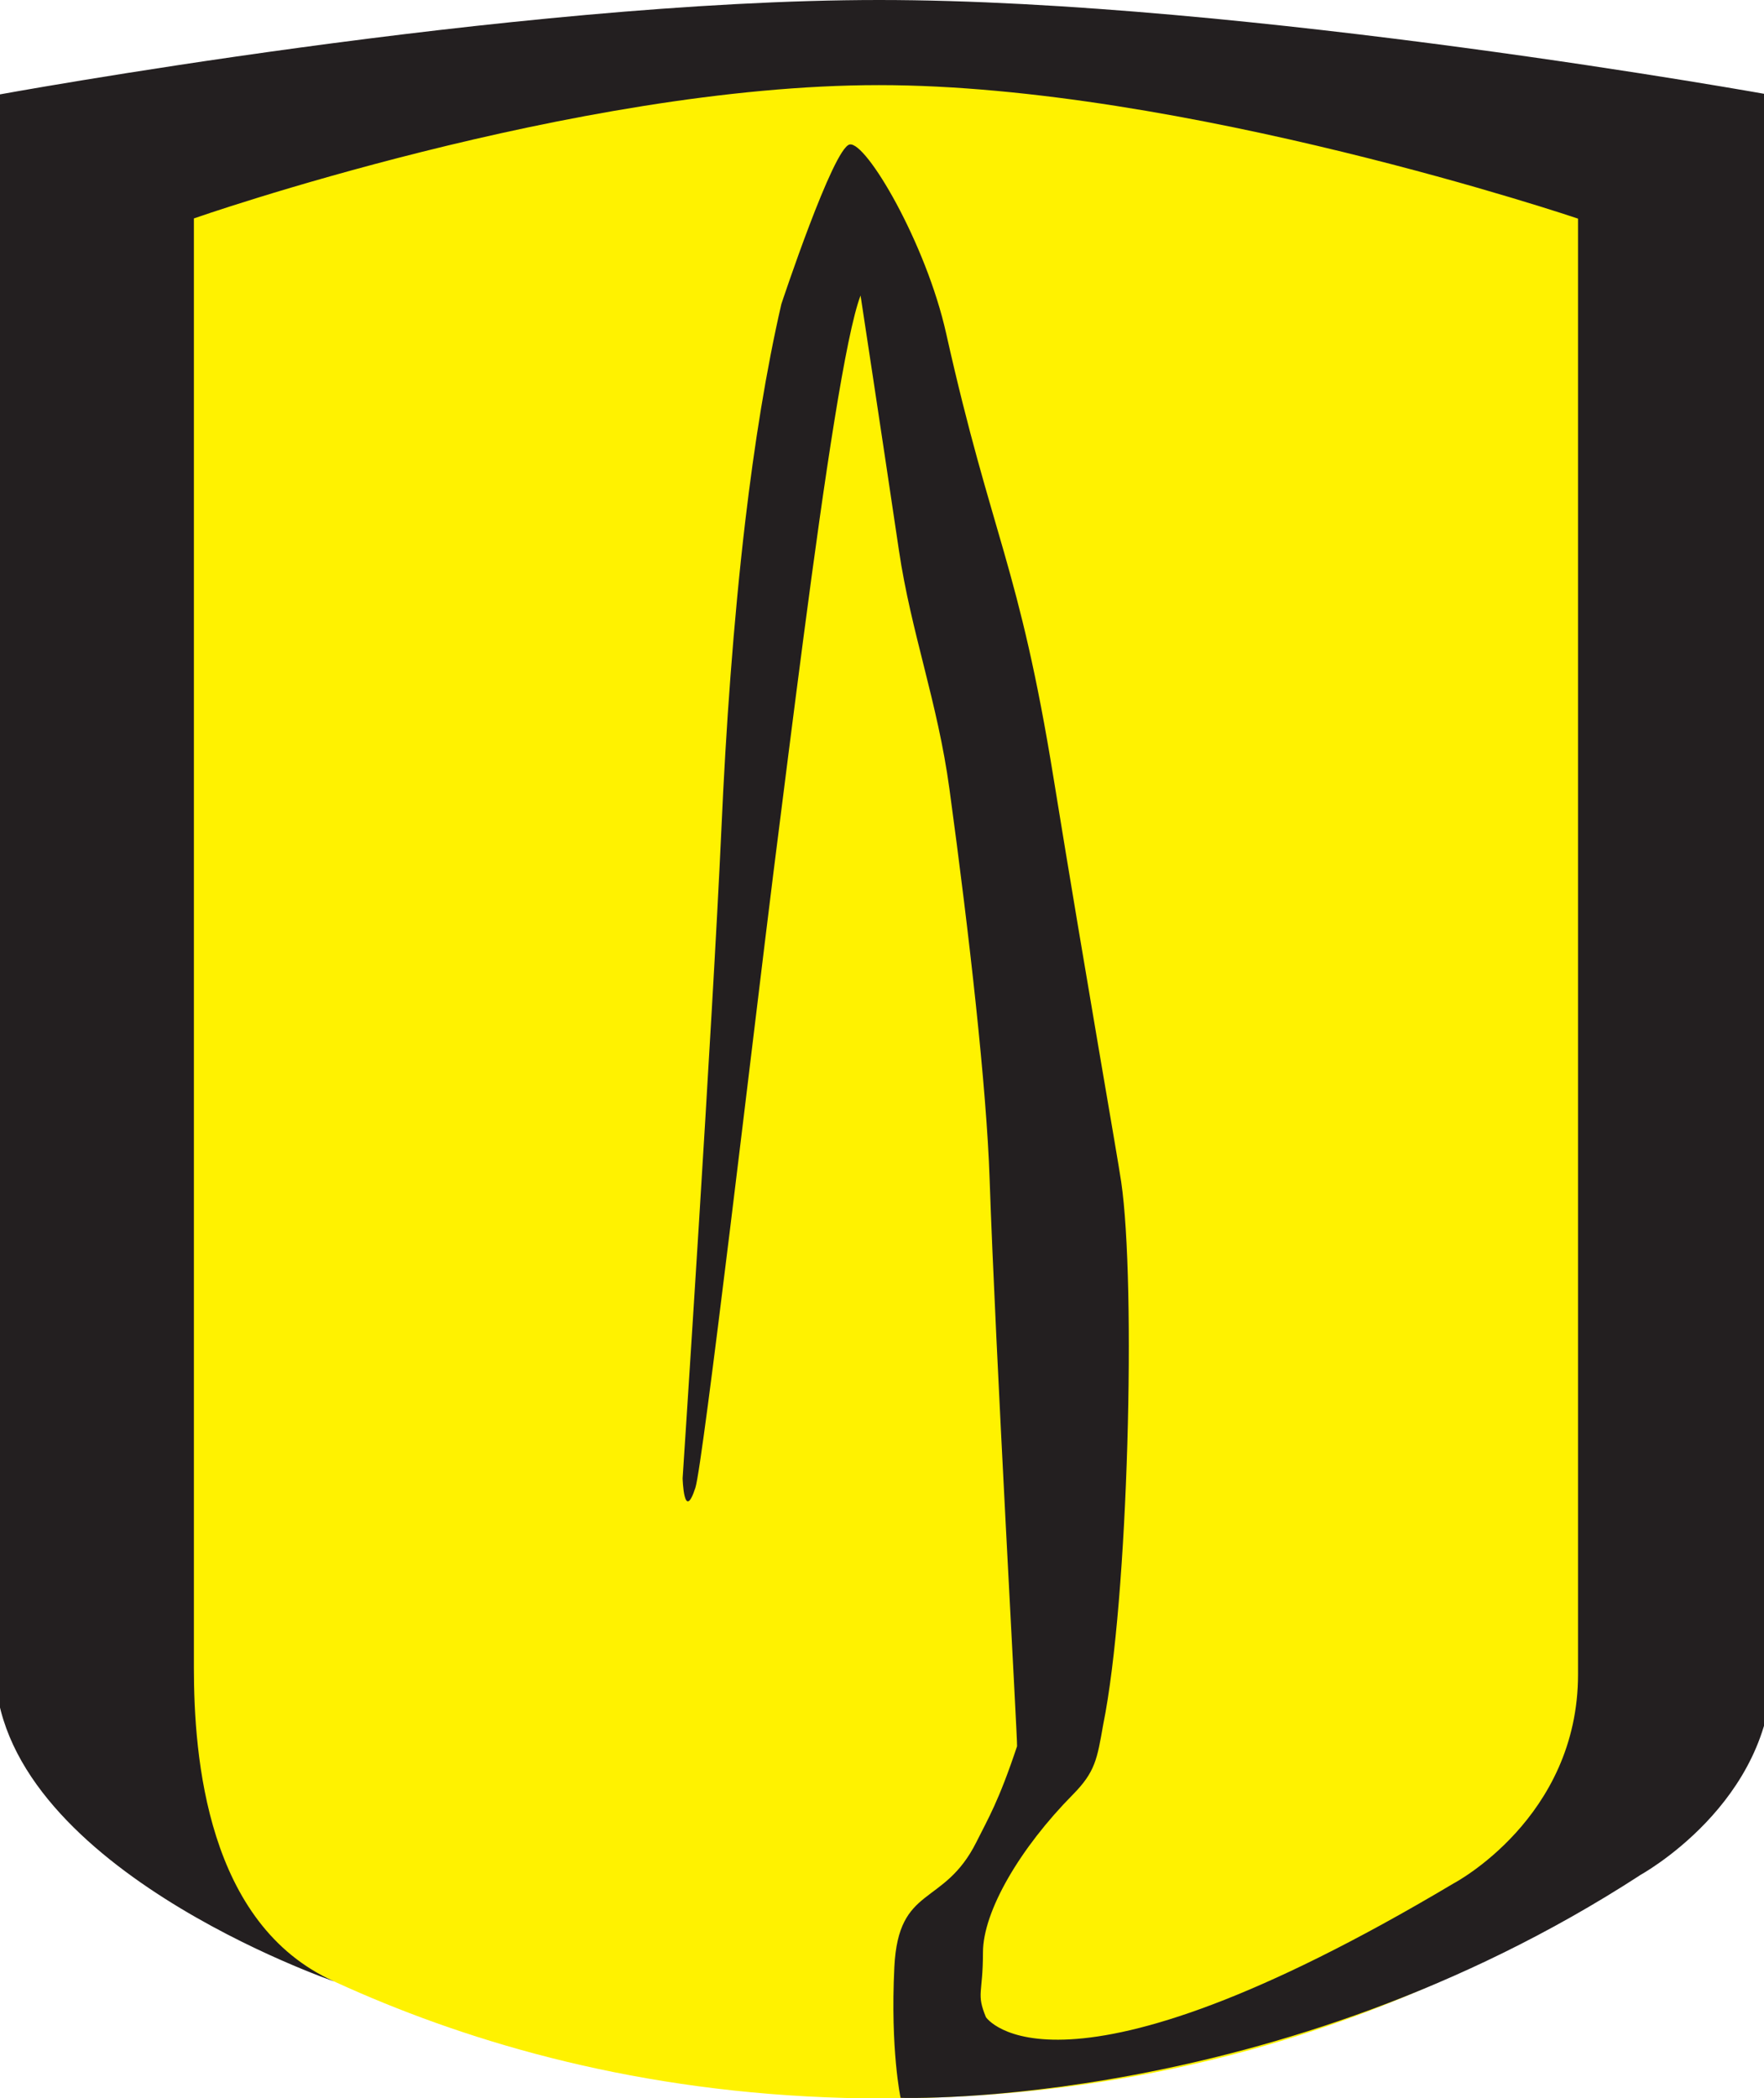 <?xml version="1.0" encoding="UTF-8" standalone="no"?>
<svg
   xmlns:dc="http://purl.org/dc/elements/1.1/"
   xmlns:cc="http://creativecommons.org/ns#"
   xmlns:rdf="http://www.w3.org/1999/02/22-rdf-syntax-ns#"
   xmlns:svg="http://www.w3.org/2000/svg"
   xmlns="http://www.w3.org/2000/svg"
   xmlns:sodipodi="http://sodipodi.sourceforge.net/DTD/sodipodi-0.dtd"
   xmlns:inkscape="http://www.inkscape.org/namespaces/inkscape"
   width="16.704mm"
   height="19.865mm"
   viewBox="0 0 16.704 19.865"
   version="1.1"
   id="svg8"
   inkscape:version="1.0 (4035a4fb49, 2020-05-01)"
   sodipodi:docname="uniandes.svg">
  <rect x="0" y="0" width="16.704" height="19.865" fill="#808080" stroke="none"/>
  <defs
     id="defs2">
    <clipPath
       id="clipPath856"
       clipPathUnits="userSpaceOnUse">
      <rect
         ry="6.7239356e-15"
         y="24.998"
         x="71.368"
         height="20.05"
         width="16.704"
         id="rect858"
         style="fill:#008000;stroke:#008000;stroke-width:0.265;stroke-linejoin:bevel" />
    </clipPath>
    <clipPath
       id="clipPath860"
       clipPathUnits="userSpaceOnUse">
      <rect
         ry="6.7239356e-15"
         y="24.998"
         x="71.368"
         height="20.05"
         width="16.704"
         id="rect862"
         style="fill:#008000;stroke:#008000;stroke-width:0.265;stroke-linejoin:bevel" />
    </clipPath>
    <clipPath
       id="clipPath864"
       clipPathUnits="userSpaceOnUse">
      <rect
         ry="6.7239356e-15"
         y="24.998"
         x="71.368"
         height="20.05"
         width="16.704"
         id="rect866"
         style="fill:#008000;stroke:#008000;stroke-width:0.265;stroke-linejoin:bevel" />
    </clipPath>
    <clipPath
       id="clipPath868"
       clipPathUnits="userSpaceOnUse">
      <rect
         ry="6.7239356e-15"
         y="24.998"
         x="71.368"
         height="20.05"
         width="16.704"
         id="rect870"
         style="fill:#008000;stroke:#008000;stroke-width:0.265;stroke-linejoin:bevel" />
    </clipPath>
    <clipPath
       id="clipPath872"
       clipPathUnits="userSpaceOnUse">
      <rect
         ry="6.7239356e-15"
         y="24.998"
         x="71.368"
         height="20.05"
         width="16.704"
         id="rect874"
         style="fill:#008000;stroke:#008000;stroke-width:0.265;stroke-linejoin:bevel" />
    </clipPath>
    <clipPath
       id="clipPath876"
       clipPathUnits="userSpaceOnUse">
      <rect
         ry="6.7239356e-15"
         y="24.998"
         x="71.368"
         height="20.05"
         width="16.704"
         id="rect878"
         style="fill:#008000;stroke:#008000;stroke-width:0.265;stroke-linejoin:bevel" />
    </clipPath>
    <clipPath
       id="clipPath880"
       clipPathUnits="userSpaceOnUse">
      <rect
         ry="6.7239356e-15"
         y="24.998"
         x="71.368"
         height="20.05"
         width="16.704"
         id="rect882"
         style="fill:#008000;stroke:#008000;stroke-width:0.265;stroke-linejoin:bevel" />
    </clipPath>
    <clipPath
       id="clipPath884"
       clipPathUnits="userSpaceOnUse">
      <rect
         ry="6.7239356e-15"
         y="24.998"
         x="71.368"
         height="20.05"
         width="16.704"
         id="rect886"
         style="fill:#008000;stroke:#008000;stroke-width:0.265;stroke-linejoin:bevel" />
    </clipPath>
    <clipPath
       id="clipPath888"
       clipPathUnits="userSpaceOnUse">
      <rect
         ry="6.7239356e-15"
         y="24.998"
         x="71.368"
         height="20.05"
         width="16.704"
         id="rect890"
         style="fill:#008000;stroke:#008000;stroke-width:0.265;stroke-linejoin:bevel" />
    </clipPath>
    <clipPath
       id="clipPath892"
       clipPathUnits="userSpaceOnUse">
      <rect
         ry="6.7239356e-15"
         y="24.998"
         x="71.368"
         height="20.05"
         width="16.704"
         id="rect894"
         style="fill:#008000;stroke:#008000;stroke-width:0.265;stroke-linejoin:bevel" />
    </clipPath>
    <clipPath
       id="clipPath896"
       clipPathUnits="userSpaceOnUse">
      <rect
         ry="6.7239356e-15"
         y="24.998"
         x="71.368"
         height="20.05"
         width="16.704"
         id="rect898"
         style="fill:#008000;stroke:#008000;stroke-width:0.265;stroke-linejoin:bevel" />
    </clipPath>
    <clipPath
       id="clipPath900"
       clipPathUnits="userSpaceOnUse">
      <rect
         ry="6.7239356e-15"
         y="24.998"
         x="71.368"
         height="20.05"
         width="16.704"
         id="rect902"
         style="fill:#008000;stroke:#008000;stroke-width:0.265;stroke-linejoin:bevel" />
    </clipPath>
    <clipPath
       id="clipPath904"
       clipPathUnits="userSpaceOnUse">
      <rect
         ry="6.7239356e-15"
         y="24.998"
         x="71.368"
         height="20.05"
         width="16.704"
         id="rect906"
         style="fill:#008000;stroke:#008000;stroke-width:0.265;stroke-linejoin:bevel" />
    </clipPath>
    <clipPath
       id="clipPath908"
       clipPathUnits="userSpaceOnUse">
      <rect
         ry="6.7239356e-15"
         y="24.998"
         x="71.368"
         height="20.05"
         width="16.704"
         id="rect910"
         style="fill:#008000;stroke:#008000;stroke-width:0.265;stroke-linejoin:bevel" />
    </clipPath>
    <clipPath
       id="clipPath912"
       clipPathUnits="userSpaceOnUse">
      <rect
         ry="6.7239356e-15"
         y="24.998"
         x="71.368"
         height="20.05"
         width="16.704"
         id="rect914"
         style="fill:#008000;stroke:#008000;stroke-width:0.265;stroke-linejoin:bevel" />
    </clipPath>
    <clipPath
       id="clipPath916"
       clipPathUnits="userSpaceOnUse">
      <rect
         ry="6.7239356e-15"
         y="24.998"
         x="71.368"
         height="20.05"
         width="16.704"
         id="rect918"
         style="fill:#008000;stroke:#008000;stroke-width:0.265;stroke-linejoin:bevel" />
    </clipPath>
    <clipPath
       id="clipPath920"
       clipPathUnits="userSpaceOnUse">
      <rect
         ry="6.7239356e-15"
         y="24.998"
         x="71.368"
         height="20.05"
         width="16.704"
         id="rect922"
         style="fill:#008000;stroke:#008000;stroke-width:0.265;stroke-linejoin:bevel" />
    </clipPath>
    <clipPath
       id="clipPath924"
       clipPathUnits="userSpaceOnUse">
      <rect
         ry="6.7239356e-15"
         y="24.998"
         x="71.368"
         height="20.05"
         width="16.704"
         id="rect926"
         style="fill:#008000;stroke:#008000;stroke-width:0.265;stroke-linejoin:bevel" />
    </clipPath>
    <clipPath
       id="clipPath928"
       clipPathUnits="userSpaceOnUse">
      <rect
         ry="6.7239356e-15"
         y="24.998"
         x="71.368"
         height="20.05"
         width="16.704"
         id="rect930"
         style="fill:#008000;stroke:#008000;stroke-width:0.265;stroke-linejoin:bevel" />
    </clipPath>
    <clipPath
       id="clipPath932"
       clipPathUnits="userSpaceOnUse">
      <rect
         ry="6.7239356e-15"
         y="24.998"
         x="71.368"
         height="20.05"
         width="16.704"
         id="rect934"
         style="fill:#008000;stroke:#008000;stroke-width:0.265;stroke-linejoin:bevel" />
    </clipPath>
    <clipPath
       id="clipPath936"
       clipPathUnits="userSpaceOnUse">
      <rect
         ry="6.7239356e-15"
         y="24.998"
         x="71.368"
         height="20.05"
         width="16.704"
         id="rect938"
         style="fill:#008000;stroke:#008000;stroke-width:0.265;stroke-linejoin:bevel" />
    </clipPath>
    <clipPath
       id="clipPath940"
       clipPathUnits="userSpaceOnUse">
      <rect
         ry="6.7239356e-15"
         y="24.998"
         x="71.368"
         height="20.05"
         width="16.704"
         id="rect942"
         style="fill:#008000;stroke:#008000;stroke-width:0.265;stroke-linejoin:bevel" />
    </clipPath>
    <clipPath
       id="clipPath944"
       clipPathUnits="userSpaceOnUse">
      <rect
         ry="6.7239356e-15"
         y="24.998"
         x="71.368"
         height="20.05"
         width="16.704"
         id="rect946"
         style="fill:#008000;stroke:#008000;stroke-width:0.265;stroke-linejoin:bevel" />
    </clipPath>
    <clipPath
       id="clipPath948"
       clipPathUnits="userSpaceOnUse">
      <rect
         ry="6.7239356e-15"
         y="24.998"
         x="71.368"
         height="20.05"
         width="16.704"
         id="rect950"
         style="fill:#008000;stroke:#008000;stroke-width:0.265;stroke-linejoin:bevel" />
    </clipPath>
  </defs>
  <sodipodi:namedview
     id="base"
     pagecolor="#ffffff"
     bordercolor="#666666"
     borderopacity="1.0"
     inkscape:pageopacity="0.0"
     inkscape:pageshadow="2"
     inkscape:zoom="3.959798"
     inkscape:cx="176.34565"
     inkscape:cy="55.338926"
     inkscape:document-units="mm"
     inkscape:current-layer="layer1"
     inkscape:document-rotation="0"
     showgrid="false"
     fit-margin-top="0"
     fit-margin-left="0"
     fit-margin-right="0"
     fit-margin-bottom="0"
     inkscape:window-width="3440"
     inkscape:window-height="1377"
     inkscape:window-x="-8"
     inkscape:window-y="-8"
     inkscape:window-maximized="1" />
  <g
     inkscape:label="Capa 1"
     inkscape:groupmode="layer"
     id="layer1"
     transform="translate(-71.368,-25.136)">
    <path
       clip-path="url(#clipPath948)"
       id="path845"
       style="fill:#ffffff;fill-opacity:1;fill-rule:nonzero;stroke:none;stroke-width:0.035"
       d="M 143.06,50.574 H 65.583 V 19.582 H 143.06 V 50.574" />
    <path
       clip-path="url(#clipPath944)"
       id="path847"
       style="fill:#fff200;fill-opacity:1;fill-rule:evenodd;stroke:none;stroke-width:0.035"
       d="m 71.321,26.096 c 0,0 4.518,-0.943 8.314,-0.943 3.796,0 8.517,0.943 8.517,0.943 0,0 0,12.628 0,14.522 0,1.183 -0.725,1.819 -0.983,2.006 -0.578,0.417 -3.167,2.381 -7.426,2.381 -4.008,0 -6.453,-1.73 -7.424,-2.41 -0.436,-0.307 -0.997,-0.978 -0.997,-1.977 0,-1.536 0,-14.522 0,-14.522" />
    <path
       clip-path="url(#clipPath940)"
       id="path849"
       style="fill:#231f20;fill-opacity:1;fill-rule:nonzero;stroke:none;stroke-width:0.035"
       d="m 86.894,42.894 c -3.433,2.226 -6.998,2.105 -6.998,2.105 0,0 -0.098,-0.455 -0.059,-1.239 0.039,-0.784 0.467,-0.563 0.777,-1.183 0.112,-0.225 0.209,-0.38 0.385,-0.907 0.007,-0.022 -0.206,-3.779 -0.26,-5.374 -0.029,-0.859 -0.19,-2.293 -0.38,-3.687 -0.112,-0.826 -0.363,-1.48 -0.479,-2.264 -0.168,-1.133 -0.363,-2.411 -0.363,-2.411 -0.139,0.361 -0.34,1.71 -0.54,3.234 -0.096,0.731 -0.193,1.501 -0.284,2.222 -0.191,1.526 -0.668,5.611 -0.74,5.832 -0.109,0.336 -0.121,-0.089 -0.121,-0.089 0,0 0.283,-4.285 0.368,-6.164 0.041,-0.919 0.111,-1.928 0.225,-2.897 0.086,-0.727 0.198,-1.432 0.342,-2.057 0,0 0.491,-1.482 0.647,-1.511 0.156,-0.03 0.723,0.934 0.914,1.791 0.433,1.936 0.689,2.183 1.018,4.217 0.314,1.933 0.6,3.549 0.639,3.814 0.141,0.959 0.071,3.95 -0.171,5.142 -0.057,0.325 -0.075,0.445 -0.287,0.66 -0.497,0.503 -0.851,1.103 -0.851,1.495 0,0.393 -0.065,0.385 0.028,0.612 0,0 0.656,0.982 4.428,-1.266 0,0 1.179,-0.617 1.179,-1.98 V 27.206 c 0,0 -3.74,-1.264 -6.62,-1.264 -2.88,0 -6.487,1.262 -6.487,1.262 v 13.724 c 0,0.845 0.123,2.429 1.329,2.969 0,0 -3.212,-1.1 -3.212,-2.986 V 26.038 c 0,0 4.904,-0.902 8.372,-0.902 3.469,0 8.459,0.902 8.459,0.902 0,0 0,13.608 0,14.89 0,1.283 -1.258,1.965 -1.258,1.965" />
    <path
       clip-path="url(#clipPath936)"
       id="path851"
       style="fill:#231f20;fill-opacity:1;fill-rule:nonzero;stroke:none;stroke-width:0.035"
       d="m 133.492,31.374 c -0.343,0.191 -0.803,0.286 -1.382,0.286 -0.584,0 -1.037,-0.176 -1.36,-0.53 -0.324,-0.353 -0.485,-0.846 -0.485,-1.478 0,-0.638 0.161,-1.145 0.485,-1.523 0.314,-0.363 0.731,-0.545 1.251,-0.545 0.23,0 0.429,0.025 0.596,0.076 v -1.601 h 0.895 z m -0.895,-0.377 V 28.144 c -0.118,-0.034 -0.25,-0.052 -0.398,-0.052 -0.696,0 -1.045,0.503 -1.045,1.507 0,0.991 0.326,1.486 0.978,1.486 0.216,0 0.37,-0.029 0.464,-0.089" />
    <path
       clip-path="url(#clipPath932)"
       id="path853"
       style="fill:#231f20;fill-opacity:1;fill-rule:nonzero;stroke:none;stroke-width:0.035"
       d="m 137.584,29.579 -2.427,0.352 c 0.074,0.735 0.435,1.102 1.082,1.102 0.382,0 0.716,-0.072 1,-0.217 l 0.213,0.565 c -0.338,0.186 -0.775,0.279 -1.309,0.279 -0.569,0 -1.018,-0.179 -1.347,-0.537 -0.328,-0.358 -0.492,-0.867 -0.492,-1.529 0,-0.642 0.151,-1.144 0.452,-1.504 0.302,-0.36 0.715,-0.54 1.24,-0.54 0.53,0 0.931,0.173 1.206,0.518 0.275,0.345 0.402,0.848 0.382,1.51 z m -0.838,-0.352 c 0,-0.75 -0.261,-1.125 -0.781,-1.125 -0.275,0 -0.486,0.11 -0.633,0.331 -0.162,0.24 -0.238,0.588 -0.228,1.044 l 1.643,-0.25" />
    <path
       clip-path="url(#clipPath928)"
       id="path855"
       style="fill:#231f20;fill-opacity:1;fill-rule:nonzero;stroke:none;stroke-width:0.035"
       d="m 92.471,42.163 h -1.407 v -8.698 h 1.407 v 8.698" />
    <path
       clip-path="url(#clipPath924)"
       id="path857"
       style="fill:#231f20;fill-opacity:1;fill-rule:nonzero;stroke:none;stroke-width:0.035"
       d="m 98.961,39.06 c 0,0.961 -0.212,1.725 -0.634,2.294 -0.461,0.615 -1.111,0.921 -1.948,0.921 -0.838,0 -1.487,-0.307 -1.948,-0.921 -0.423,-0.569 -0.634,-1.333 -0.634,-2.294 0,-0.967 0.211,-1.736 0.634,-2.305 0.461,-0.615 1.11,-0.922 1.948,-0.922 0.845,0 1.495,0.307 1.948,0.922 0.423,0.569 0.634,1.337 0.634,2.305 z M 97.565,39.05 c 0,-1.552 -0.395,-2.329 -1.186,-2.329 -0.791,0 -1.187,0.776 -1.187,2.329 0,1.514 0.396,2.271 1.187,2.271 0.791,0 1.186,-0.757 1.186,-2.271" />
    <path
       clip-path="url(#clipPath920)"
       id="path859"
       style="fill:#231f20;fill-opacity:1;fill-rule:nonzero;stroke:none;stroke-width:0.035"
       d="m 103.784,40.374 c 0,0.523 -0.204,0.968 -0.611,1.337 -0.407,0.368 -0.942,0.553 -1.603,0.553 -0.707,0 -1.28,-0.15 -1.718,-0.449 l 0.369,-0.898 c 0.3,0.239 0.688,0.358 1.166,0.358 0.284,0 0.515,-0.083 0.692,-0.248 0.176,-0.165 0.265,-0.375 0.265,-0.629 0,-0.261 -0.07,-0.467 -0.207,-0.616 -0.138,-0.15 -0.373,-0.287 -0.703,-0.41 -0.945,-0.361 -1.417,-0.942 -1.417,-1.741 0,-0.507 0.182,-0.934 0.547,-1.28 0.365,-0.346 0.839,-0.519 1.423,-0.519 0.63,0 1.167,0.146 1.613,0.438 l -0.345,0.819 c -0.284,-0.231 -0.614,-0.347 -0.99,-0.347 -0.276,0 -0.493,0.079 -0.65,0.236 -0.157,0.157 -0.236,0.352 -0.236,0.582 0,0.408 0.307,0.734 0.922,0.98 0.99,0.4 1.486,1.01 1.486,1.832" />
    <path
       clip-path="url(#clipPath916)"
       id="path861"
       style="fill:#231f20;fill-opacity:1;fill-rule:nonzero;stroke:none;stroke-width:0.035"
       d="m 114.161,42.163 h -1.641 l -0.664,-2.217 h -2.781 l -0.689,2.217 h -1.429 l 2.857,-8.623 h 1.503 z m -2.531,-3.144 -0.889,-3.037 c -0.126,-0.426 -0.201,-0.774 -0.226,-1.041 h -0.025 c -0.041,0.225 -0.121,0.573 -0.238,1.041 l -0.927,3.037 h 2.305" />
    <path
       clip-path="url(#clipPath912)"
       id="path863"
       style="fill:#231f20;fill-opacity:1;fill-rule:nonzero;stroke:none;stroke-width:0.035"
       d="m 119.947,42.163 h -1.407 v -4.404 c 0,-0.692 -0.372,-1.038 -1.117,-1.038 -0.353,0 -0.676,0.058 -0.968,0.173 v 5.269 h -1.407 v -5.879 c 0.638,-0.3 1.448,-0.45 2.432,-0.45 0.868,0 1.51,0.192 1.925,0.576 0.361,0.323 0.542,0.765 0.542,1.326 v 4.426" />
    <path
       clip-path="url(#clipPath908)"
       id="path865"
       style="fill:#231f20;fill-opacity:1;fill-rule:nonzero;stroke:none;stroke-width:0.035"
       d="m 126.289,41.826 c -0.538,0.3 -1.262,0.449 -2.169,0.449 -0.915,0 -1.626,-0.276 -2.134,-0.83 -0.507,-0.553 -0.761,-1.326 -0.761,-2.316 0,-0.999 0.254,-1.794 0.761,-2.386 0.492,-0.569 1.146,-0.853 1.961,-0.853 0.361,0 0.672,0.039 0.935,0.117 v -2.515 h 1.407 z m -1.407,-0.587 v -4.471 c -0.185,-0.054 -0.393,-0.081 -0.623,-0.081 -1.092,0 -1.638,0.788 -1.638,2.362 0,1.552 0.512,2.328 1.534,2.328 0.338,0 0.58,-0.046 0.727,-0.138" />
    <path
       clip-path="url(#clipPath904)"
       id="path867"
       style="fill:#231f20;fill-opacity:1;fill-rule:nonzero;stroke:none;stroke-width:0.035"
       d="m 132.69,39.016 -3.805,0.554 c 0.115,1.153 0.68,1.729 1.694,1.729 0.599,0 1.123,-0.115 1.568,-0.345 l 0.334,0.886 c -0.531,0.292 -1.214,0.437 -2.052,0.437 -0.891,0 -1.595,-0.28 -2.11,-0.841 -0.515,-0.561 -0.773,-1.36 -0.773,-2.397 0,-1.006 0.236,-1.792 0.709,-2.356 0.473,-0.565 1.12,-0.847 1.942,-0.847 0.831,0 1.461,0.271 1.891,0.813 0.431,0.542 0.63,1.332 0.599,2.369 z m -1.317,-0.553 c 0,-1.177 -0.407,-1.765 -1.222,-1.765 -0.43,0 -0.761,0.173 -0.991,0.519 -0.254,0.376 -0.372,0.922 -0.357,1.637 l 2.571,-0.392" />
    <path
       clip-path="url(#clipPath900)"
       id="path869"
       style="fill:#231f20;fill-opacity:1;fill-rule:nonzero;stroke:none;stroke-width:0.035"
       d="m 137.525,40.374 c 0,0.523 -0.204,0.968 -0.611,1.337 -0.408,0.368 -0.942,0.553 -1.603,0.553 -0.707,0 -1.28,-0.15 -1.718,-0.449 l 0.369,-0.898 c 0.301,0.239 0.689,0.358 1.166,0.358 0.284,0 0.515,-0.083 0.692,-0.248 0.177,-0.165 0.265,-0.375 0.265,-0.629 0,-0.261 -0.069,-0.467 -0.207,-0.616 -0.139,-0.15 -0.373,-0.287 -0.703,-0.41 -0.945,-0.361 -1.418,-0.942 -1.418,-1.741 0,-0.507 0.183,-0.934 0.548,-1.28 0.364,-0.346 0.839,-0.519 1.423,-0.519 0.63,0 1.167,0.146 1.612,0.438 l -0.345,0.819 c -0.284,-0.231 -0.614,-0.347 -0.99,-0.347 -0.276,0 -0.492,0.079 -0.651,0.236 -0.157,0.157 -0.236,0.352 -0.236,0.582 0,0.408 0.307,0.734 0.921,0.98 0.991,0.4 1.486,1.01 1.486,1.832" />
    <path
       clip-path="url(#clipPath896)"
       id="path871"
       style="fill:#231f20;fill-opacity:1;fill-rule:nonzero;stroke:none;stroke-width:0.035"
       d="m 98.487,31.601 h -0.896 v -2.81 c 0,-0.442 -0.238,-0.663 -0.714,-0.663 -0.225,0 -0.431,0.037 -0.618,0.111 v 3.362 h -0.896 v -3.75 c 0.407,-0.191 0.924,-0.287 1.55,-0.287 0.554,0 0.963,0.123 1.227,0.368 0.231,0.206 0.346,0.488 0.346,0.846 v 2.824" />
    <path
       clip-path="url(#clipPath892)"
       id="path873"
       style="fill:#231f20;fill-opacity:1;fill-rule:nonzero;stroke:none;stroke-width:0.035"
       d="m 100.418,26.509 c 0,0.123 -0.048,0.228 -0.144,0.313 -0.096,0.086 -0.212,0.129 -0.349,0.129 -0.138,0 -0.254,-0.043 -0.35,-0.129 -0.095,-0.086 -0.143,-0.191 -0.143,-0.313 0,-0.122 0.048,-0.228 0.143,-0.316 0.096,-0.088 0.212,-0.133 0.35,-0.133 0.137,0 0.254,0.043 0.349,0.129 0.096,0.086 0.144,0.193 0.144,0.32 z m -0.047,5.092 h -0.896 v -3.965 h 0.896 v 3.965" />
    <path
       clip-path="url(#clipPath888)"
       id="path875"
       style="fill:#231f20;fill-opacity:1;fill-rule:nonzero;stroke:none;stroke-width:0.035"
       d="m 104.454,27.636 -1.272,3.965 h -0.853 l -1.295,-3.965 h 0.956 l 0.699,2.559 c 0.054,0.191 0.086,0.372 0.096,0.544 h 0.015 c 0.024,-0.143 0.059,-0.323 0.103,-0.544 l 0.714,-2.559 h 0.839" />
    <path
       clip-path="url(#clipPath884)"
       id="path877"
       style="fill:#231f20;fill-opacity:1;fill-rule:nonzero;stroke:none;stroke-width:0.035"
       d="m 108.212,29.591 -2.427,0.352 c 0.074,0.735 0.434,1.102 1.081,1.102 0.382,0 0.716,-0.072 1,-0.217 l 0.214,0.565 c -0.338,0.187 -0.775,0.279 -1.309,0.279 -0.569,0 -1.018,-0.179 -1.347,-0.537 -0.328,-0.358 -0.493,-0.867 -0.493,-1.529 0,-0.642 0.151,-1.143 0.453,-1.503 0.302,-0.36 0.715,-0.54 1.24,-0.54 0.529,0 0.931,0.173 1.206,0.518 0.275,0.345 0.402,0.848 0.383,1.51 z m -0.838,-0.351 c 0,-0.75 -0.261,-1.125 -0.781,-1.125 -0.275,0 -0.486,0.11 -0.634,0.331 -0.162,0.24 -0.238,0.588 -0.228,1.044 l 1.643,-0.25" />
    <path
       clip-path="url(#clipPath880)"
       id="path879"
       style="fill:#231f20;fill-opacity:1;fill-rule:nonzero;stroke:none;stroke-width:0.035"
       d="m 110.937,27.568 -0.177,0.656 c -0.132,-0.044 -0.27,-0.066 -0.413,-0.066 -0.171,0 -0.314,0.032 -0.427,0.096 v 3.347 h -0.896 v -3.753 c 0.437,-0.211 1.074,-0.304 1.913,-0.28" />
    <path
       clip-path="url(#clipPath876)"
       id="path881"
       style="fill:#231f20;fill-opacity:1;fill-rule:nonzero;stroke:none;stroke-width:0.035"
       d="m 113.796,30.461 c 0,0.333 -0.13,0.618 -0.39,0.854 -0.26,0.236 -0.601,0.353 -1.022,0.353 -0.452,0 -0.817,-0.096 -1.097,-0.287 l 0.236,-0.574 c 0.191,0.153 0.439,0.229 0.743,0.229 0.181,0 0.329,-0.053 0.442,-0.159 0.112,-0.104 0.169,-0.239 0.169,-0.4 0,-0.167 -0.044,-0.298 -0.132,-0.394 -0.089,-0.095 -0.238,-0.182 -0.448,-0.261 -0.603,-0.23 -0.905,-0.601 -0.905,-1.111 0,-0.323 0.117,-0.596 0.35,-0.817 0.233,-0.22 0.535,-0.331 0.907,-0.331 0.402,0 0.745,0.093 1.029,0.279 l -0.22,0.522 c -0.181,-0.148 -0.391,-0.222 -0.632,-0.222 -0.176,0 -0.315,0.05 -0.416,0.151 -0.1,0.101 -0.15,0.225 -0.15,0.372 0,0.26 0.196,0.468 0.588,0.625 0.633,0.256 0.949,0.645 0.949,1.171" />
    <path
       clip-path="url(#clipPath872)"
       id="path883"
       style="fill:#231f20;fill-opacity:1;fill-rule:nonzero;stroke:none;stroke-width:0.035"
       d="m 115.55,26.509 c 0,0.123 -0.048,0.228 -0.144,0.313 -0.096,0.086 -0.212,0.129 -0.349,0.129 -0.138,0 -0.254,-0.043 -0.35,-0.129 -0.095,-0.086 -0.143,-0.191 -0.143,-0.313 0,-0.122 0.048,-0.228 0.143,-0.316 0.096,-0.088 0.212,-0.133 0.35,-0.133 0.137,0 0.254,0.043 0.349,0.129 0.095,0.086 0.144,0.193 0.144,0.32 z m -0.047,5.092 h -0.896 v -3.965 h 0.896 v 3.965" />
    <path
       clip-path="url(#clipPath868)"
       id="path885"
       style="fill:#231f20;fill-opacity:1;fill-rule:nonzero;stroke:none;stroke-width:0.035"
       d="m 119.576,31.386 c -0.343,0.191 -0.804,0.286 -1.382,0.286 -0.583,0 -1.037,-0.177 -1.36,-0.53 -0.324,-0.353 -0.485,-0.846 -0.485,-1.478 0,-0.638 0.161,-1.145 0.485,-1.523 0.314,-0.363 0.731,-0.544 1.251,-0.544 0.23,0 0.429,0.025 0.596,0.075 V 26.072 h 0.895 z m -0.895,-0.376 v -2.854 c -0.118,-0.034 -0.25,-0.052 -0.398,-0.052 -0.697,0 -1.045,0.503 -1.045,1.507 0,0.991 0.326,1.486 0.978,1.486 0.216,0 0.371,-0.03 0.464,-0.088" />
    <path
       clip-path="url(#clipPath864)"
       id="path887"
       style="fill:#231f20;fill-opacity:1;fill-rule:nonzero;stroke:none;stroke-width:0.035"
       d="m 123.394,31.386 c -0.358,0.191 -0.835,0.286 -1.434,0.286 -1.078,0 -1.617,-0.402 -1.617,-1.205 0,-0.48 0.219,-0.84 0.655,-1.08 0.343,-0.186 0.862,-0.314 1.559,-0.382 v -0.213 c 0,-0.436 -0.262,-0.654 -0.787,-0.654 -0.328,0 -0.659,0.08 -0.992,0.24 l -0.206,-0.514 c 0.412,-0.201 0.865,-0.301 1.36,-0.301 0.975,0 1.463,0.456 1.463,1.367 z m -0.838,-0.322 v -1.634 c -0.47,0.059 -0.803,0.149 -0.998,0.272 -0.245,0.152 -0.367,0.397 -0.367,0.736 0,0.49 0.277,0.736 0.829,0.736 0.21,0 0.389,-0.037 0.536,-0.11" />
    <path
       clip-path="url(#clipPath860)"
       id="path889"
       style="fill:#231f20;fill-opacity:1;fill-rule:nonzero;stroke:none;stroke-width:0.035"
       d="m 127.432,31.386 c -0.343,0.191 -0.804,0.286 -1.382,0.286 -0.583,0 -1.037,-0.177 -1.361,-0.53 -0.323,-0.353 -0.485,-0.846 -0.485,-1.478 0,-0.638 0.162,-1.145 0.486,-1.523 0.313,-0.363 0.73,-0.544 1.251,-0.544 0.231,0 0.429,0.025 0.596,0.075 V 26.072 h 0.896 z m -0.896,-0.376 v -2.854 c -0.118,-0.034 -0.25,-0.052 -0.397,-0.052 -0.697,0 -1.045,0.503 -1.045,1.507 0,0.991 0.326,1.486 0.979,1.486 0.216,0 0.37,-0.03 0.463,-0.088" />
    <path
       clip-path="url(#clipPath856)"
       id="path891"
       style="fill:#231f20;fill-opacity:1;fill-rule:nonzero;stroke:none;stroke-width:0.035"
       d="m 91.053,26.081 h 0.954 v 4.263 c 0,0.468 0.252,0.703 0.757,0.703 0.24,0 0.458,-0.039 0.656,-0.117 v -4.849 h 0.954 v 5.263 c -0.432,0.203 -0.982,0.304 -1.649,0.304 -0.589,0 -1.024,-0.13 -1.305,-0.391 -0.245,-0.219 -0.367,-0.519 -0.367,-0.899 v -4.278" />
  </g>
</svg>
